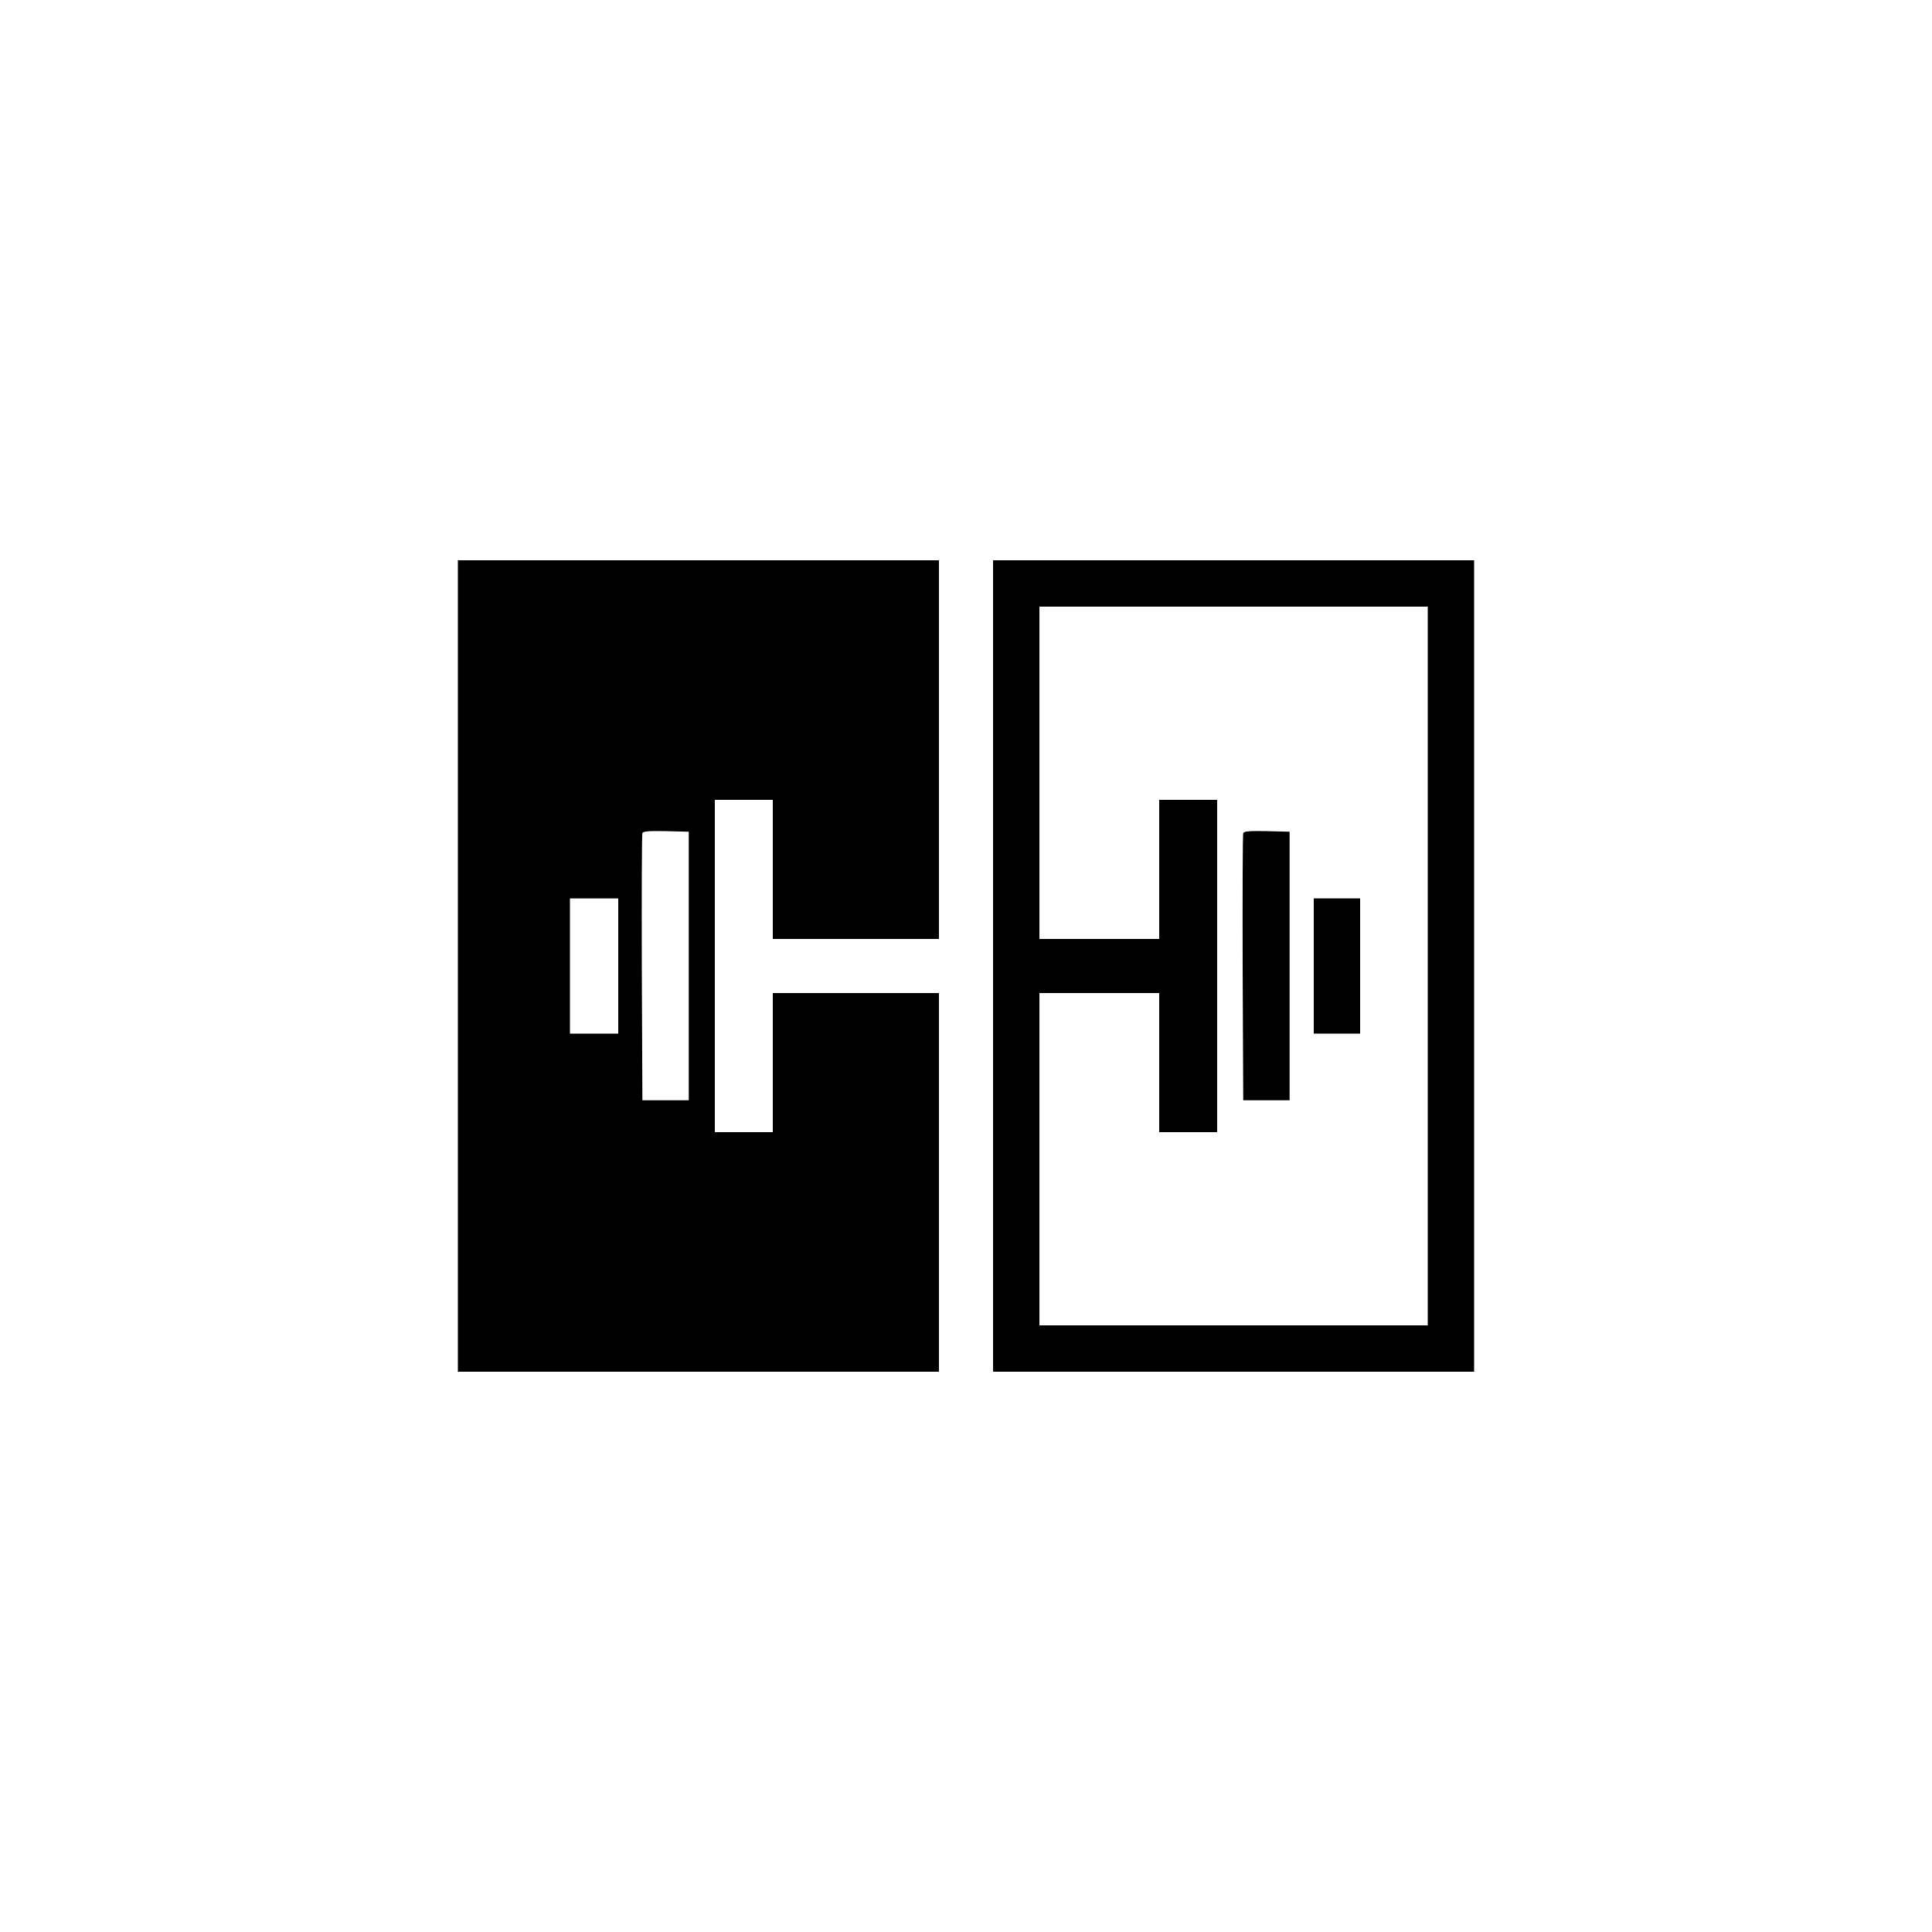 <?xml version="1.0" standalone="no"?>
<!DOCTYPE svg PUBLIC "-//W3C//DTD SVG 20010904//EN"
 "http://www.w3.org/TR/2001/REC-SVG-20010904/DTD/svg10.dtd">
<svg version="1.0" xmlns="http://www.w3.org/2000/svg"
 width="1000pt" height="1000pt" viewBox="0 0 1000 1000"
 preserveAspectRatio="xMidYMid meet">
<g transform="translate(0,1000) scale(0.1,-0.1)"
fill="#000000" stroke="none">
<path d="M2370 5000 l0 -2100 1245 0 1245 0 0 980 0 980 -430 0 -430 0 0 -360
0 -360 -150 0 -150 0 0 860 0 860 150 0 150 0 0 -360 0 -360 430 0 430 0 0
980 0 980 -1245 0 -1245 0 0 -2100z m1195 0 l0 -695 -120 0 -120 0 -3 685 c-1
377 0 691 3 698 3 9 34 12 122 10 l118 -3 0 -695z m-365 0 l0 -350 -125 0
-125 0 0 350 0 350 125 0 125 0 0 -350z"/>
<path d="M5140 5000 l0 -2100 1245 0 1245 0 0 2100 0 2100 -1245 0 -1245 0 0
-2100z m2250 0 l0 -1860 -1005 0 -1005 0 0 860 0 860 310 0 310 0 0 -360 0
-360 150 0 150 0 0 860 0 860 -150 0 -150 0 0 -360 0 -360 -310 0 -310 0 0
860 0 860 1005 0 1005 0 0 -1860z"/>
<path d="M6435 5688 c-3 -7 -4 -321 -3 -698 l3 -685 120 0 120 0 0 695 0 695
-118 3 c-88 2 -119 -1 -122 -10z"/>
<path d="M6800 5000 l0 -350 120 0 120 0 0 350 0 350 -120 0 -120 0 0 -350z"/>
</g>
</svg>
